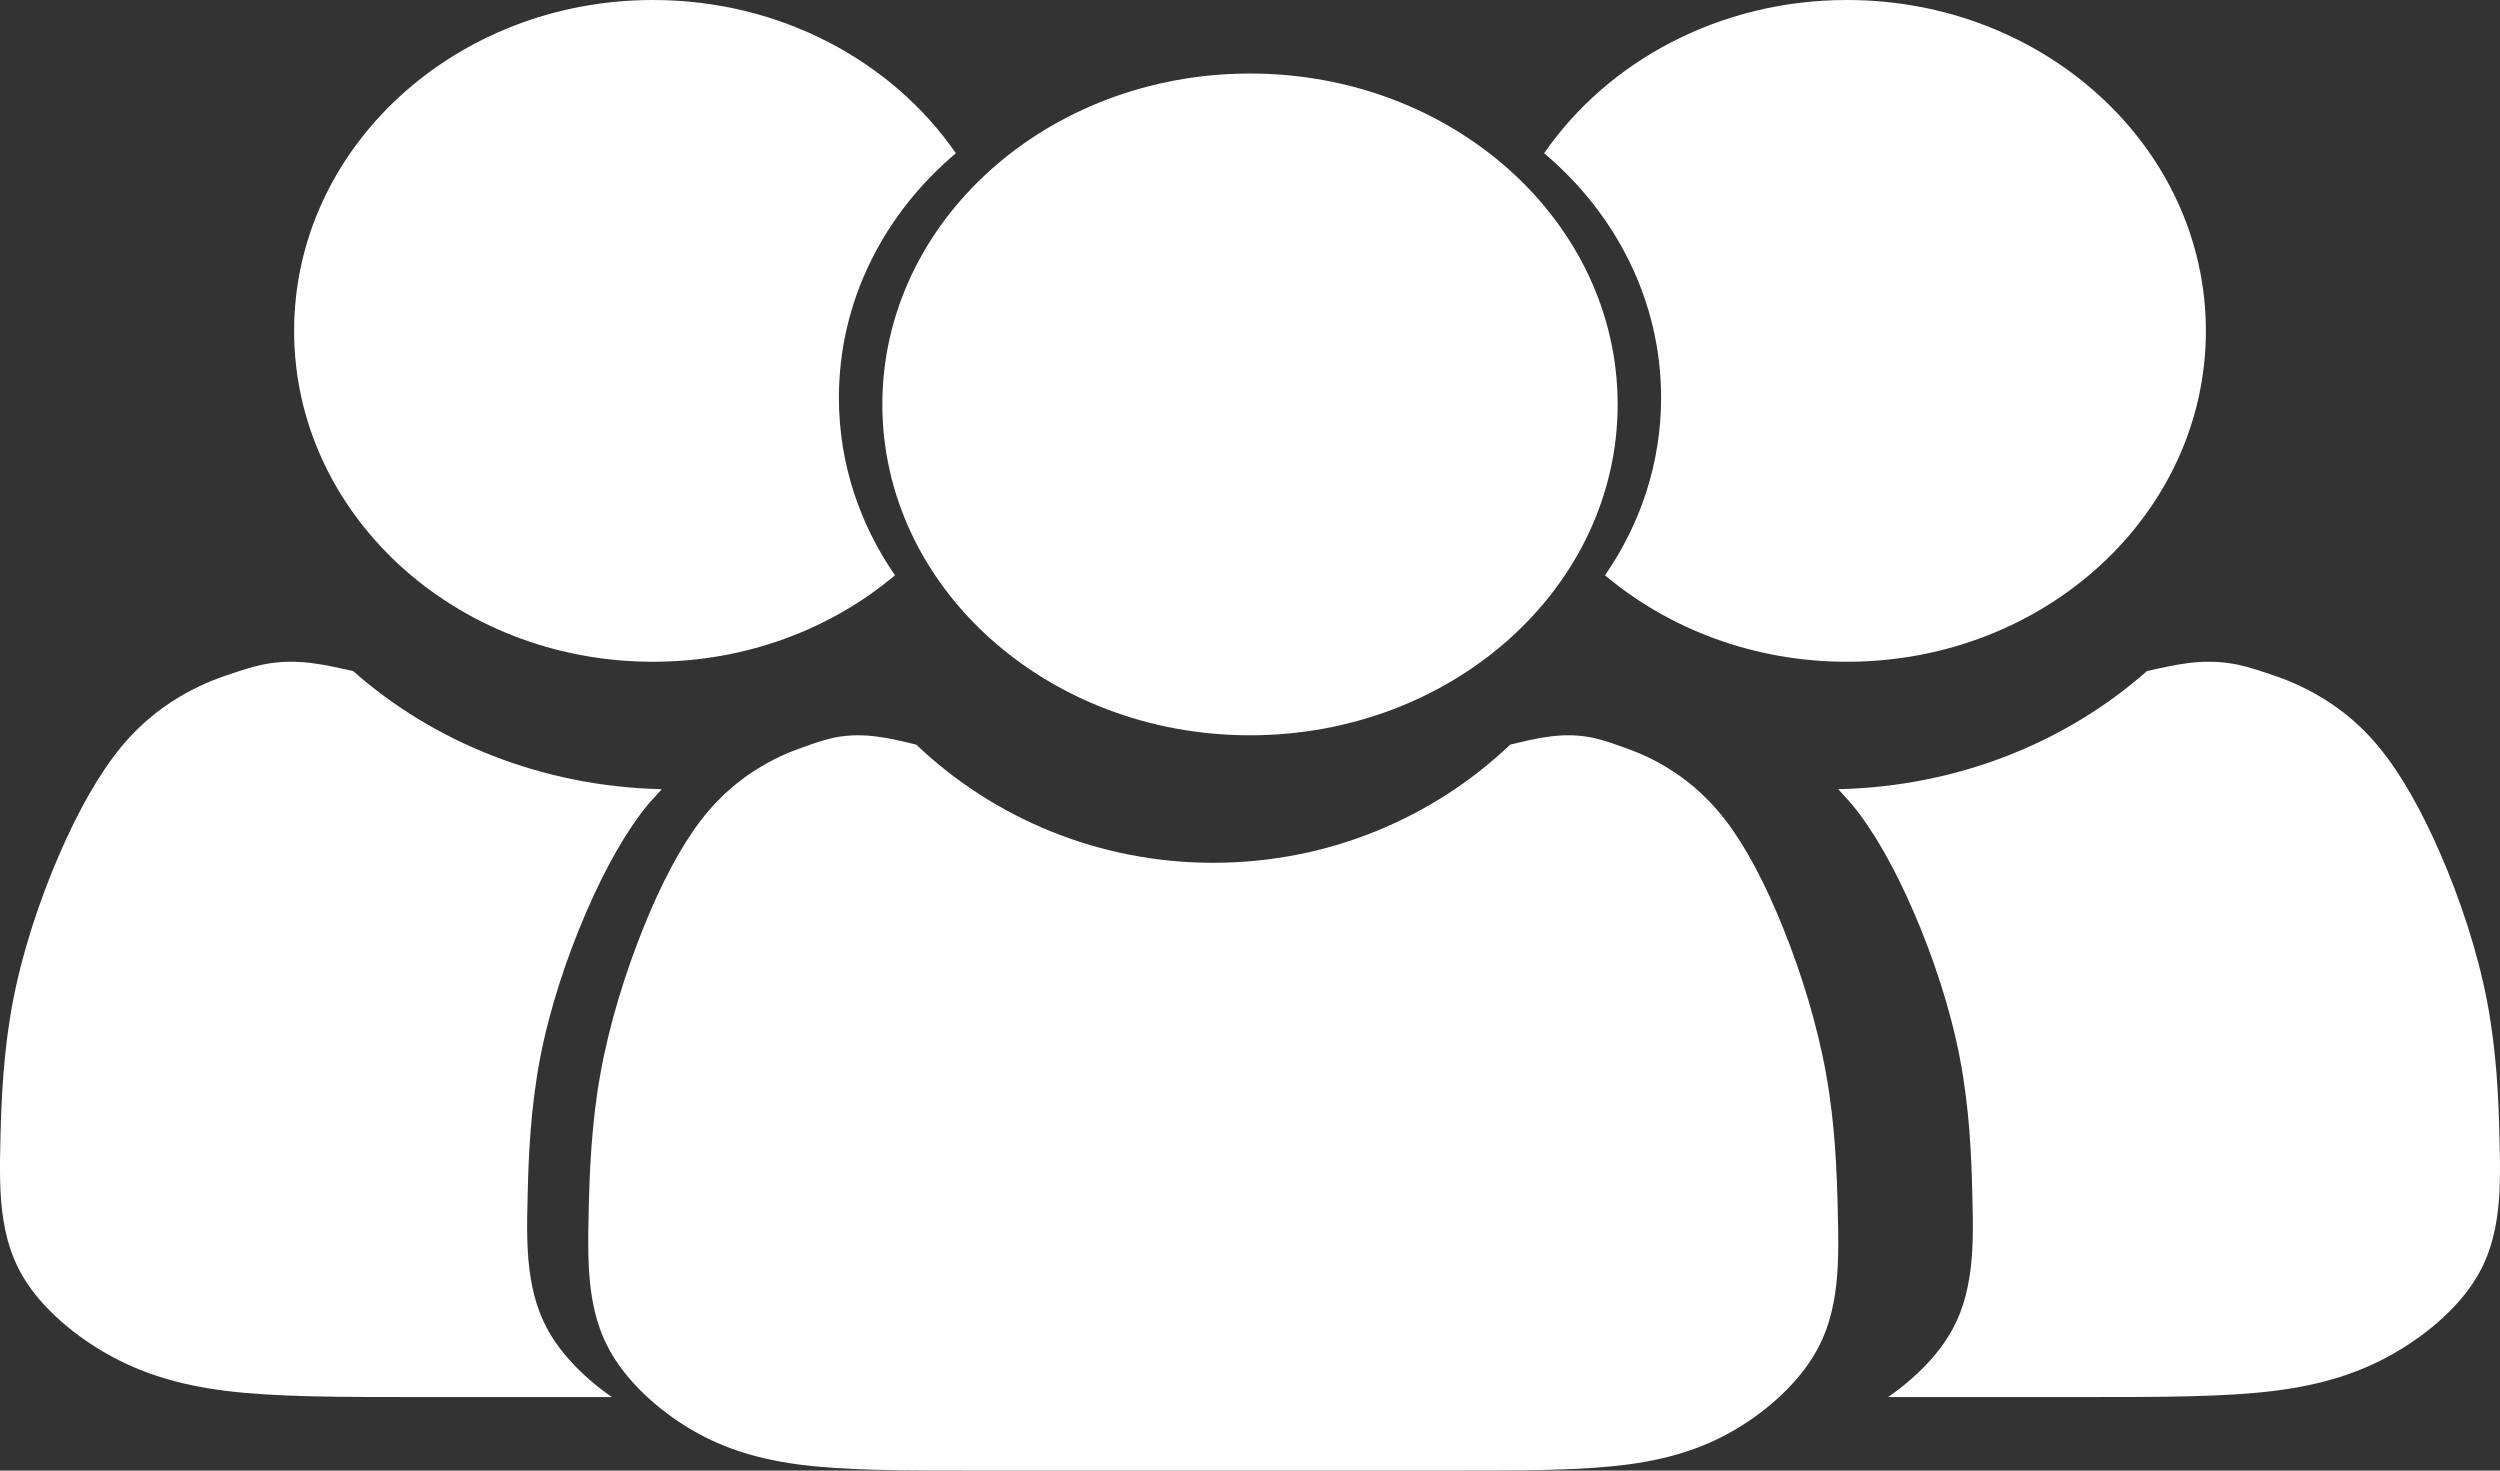 <svg width="34" height="20" viewBox="0 0 34 20" fill="none" xmlns="http://www.w3.org/2000/svg">
<rect x="0" y="0" width="34" height="20" fill="#333333" stroke="none"/>
<path fill-rule="evenodd" clip-rule="evenodd" d="M17 10C19.761 10 22 7.985 22 5.5C22 3.015 19.761 1 17 1C14.239 1 12 3.015 12 5.5C12 7.985 14.239 10 17 10Z" fill="white"/>
<path fill-rule="evenodd" clip-rule="evenodd" d="M20.539 10.127C19.493 11.122 18.069 11.734 16.5 11.734C14.931 11.734 13.507 11.122 12.461 10.127C12.28 10.083 12.1 10.039 11.925 10.017C11.75 9.994 11.581 9.994 11.423 10.018C11.266 10.042 11.121 10.091 10.951 10.152C10.781 10.212 10.587 10.284 10.345 10.429C10.103 10.574 9.812 10.792 9.533 11.155C9.255 11.517 8.988 12.025 8.746 12.629C8.503 13.233 8.285 13.934 8.164 14.611C8.043 15.287 8.019 15.94 8.007 16.435C7.995 16.931 7.995 17.269 8.043 17.596C8.092 17.922 8.188 18.236 8.407 18.55C8.625 18.864 8.964 19.179 9.364 19.42C9.763 19.662 10.224 19.831 10.854 19.916C11.484 20 12.284 20 13.253 20H16.064H16.5H16.936H19.747C20.716 20 21.516 20 22.146 19.916C22.776 19.831 23.237 19.662 23.636 19.42C24.036 19.179 24.375 18.864 24.593 18.55C24.812 18.236 24.908 17.922 24.957 17.596C25.006 17.269 25.006 16.931 24.993 16.435C24.981 15.94 24.957 15.287 24.836 14.611C24.715 13.934 24.497 13.233 24.254 12.629C24.012 12.025 23.745 11.517 23.467 11.155C23.188 10.792 22.897 10.574 22.655 10.429C22.413 10.284 22.219 10.212 22.049 10.152C21.879 10.091 21.734 10.042 21.577 10.018C21.419 9.994 21.25 9.994 21.075 10.017C20.9 10.039 20.72 10.083 20.539 10.127Z" fill="white"/>
<path fill-rule="evenodd" clip-rule="evenodd" d="M21.828 7.824C22.696 8.554 23.851 9 25.119 9C27.815 9 30 6.985 30 4.5C30 2.015 27.815 0 25.119 0C23.387 0 21.866 0.831 21 2.084C21.977 2.907 22.591 4.092 22.591 5.408C22.591 6.297 22.311 7.126 21.828 7.824Z" fill="white"/>
<path fill-rule="evenodd" clip-rule="evenodd" d="M12.172 7.824C11.304 8.554 10.149 9 8.881 9C6.185 9 4 6.985 4 4.5C4 2.015 6.185 0 8.881 0C10.613 0 12.134 0.831 13 2.084C12.023 2.907 11.409 4.092 11.409 5.408C11.409 6.297 11.689 7.126 12.172 7.824Z" fill="white"/>
<path fill-rule="evenodd" clip-rule="evenodd" d="M29.198 9.127C28.105 10.092 26.63 10.697 25 10.733L25.18 10.932C25.48 11.294 25.767 11.803 26.028 12.407C26.289 13.011 26.524 13.712 26.654 14.389C26.784 15.065 26.811 15.718 26.823 16.213C26.837 16.709 26.837 17.047 26.784 17.373C26.732 17.7 26.628 18.014 26.393 18.328C26.218 18.562 25.971 18.797 25.679 19H28.344C29.388 19 30.249 19 30.927 18.916C31.606 18.831 32.101 18.662 32.532 18.42C32.962 18.179 33.327 17.864 33.562 17.55C33.797 17.236 33.901 16.922 33.953 16.596C34.006 16.269 34.006 15.931 33.992 15.435C33.98 14.94 33.953 14.287 33.823 13.611C33.693 12.934 33.458 12.233 33.197 11.629C32.936 11.025 32.649 10.517 32.349 10.155C32.049 9.792 31.736 9.574 31.475 9.429C31.214 9.284 31.006 9.212 30.823 9.152C30.64 9.091 30.484 9.042 30.314 9.019C30.144 8.994 29.962 8.994 29.774 9.016C29.585 9.039 29.391 9.083 29.198 9.127Z" fill="white"/>
<path fill-rule="evenodd" clip-rule="evenodd" d="M4.803 9.127C5.895 10.092 7.371 10.697 9 10.733L8.82 10.932C8.52 11.294 8.233 11.803 7.972 12.407C7.711 13.011 7.476 13.712 7.346 14.389C7.216 15.065 7.189 15.718 7.177 16.213C7.163 16.709 7.163 17.047 7.216 17.373C7.268 17.7 7.372 18.014 7.607 18.328C7.782 18.562 8.029 18.797 8.321 19H5.656C4.612 19 3.751 19 3.073 18.916C2.394 18.831 1.899 18.662 1.468 18.42C1.038 18.179 0.673 17.864 0.438 17.55C0.203 17.236 0.099 16.922 0.047 16.596C-0.006 16.269 -0.006 15.931 0.007 15.435C0.02 14.94 0.047 14.287 0.177 13.611C0.307 12.934 0.542 12.233 0.803 11.629C1.064 11.025 1.351 10.517 1.651 10.155C1.951 9.792 2.264 9.574 2.525 9.429C2.786 9.284 2.994 9.212 3.177 9.152C3.36 9.091 3.516 9.042 3.686 9.019C3.856 8.994 4.038 8.994 4.226 9.016C4.415 9.039 4.609 9.083 4.803 9.127Z" fill="white"/>
</svg>
